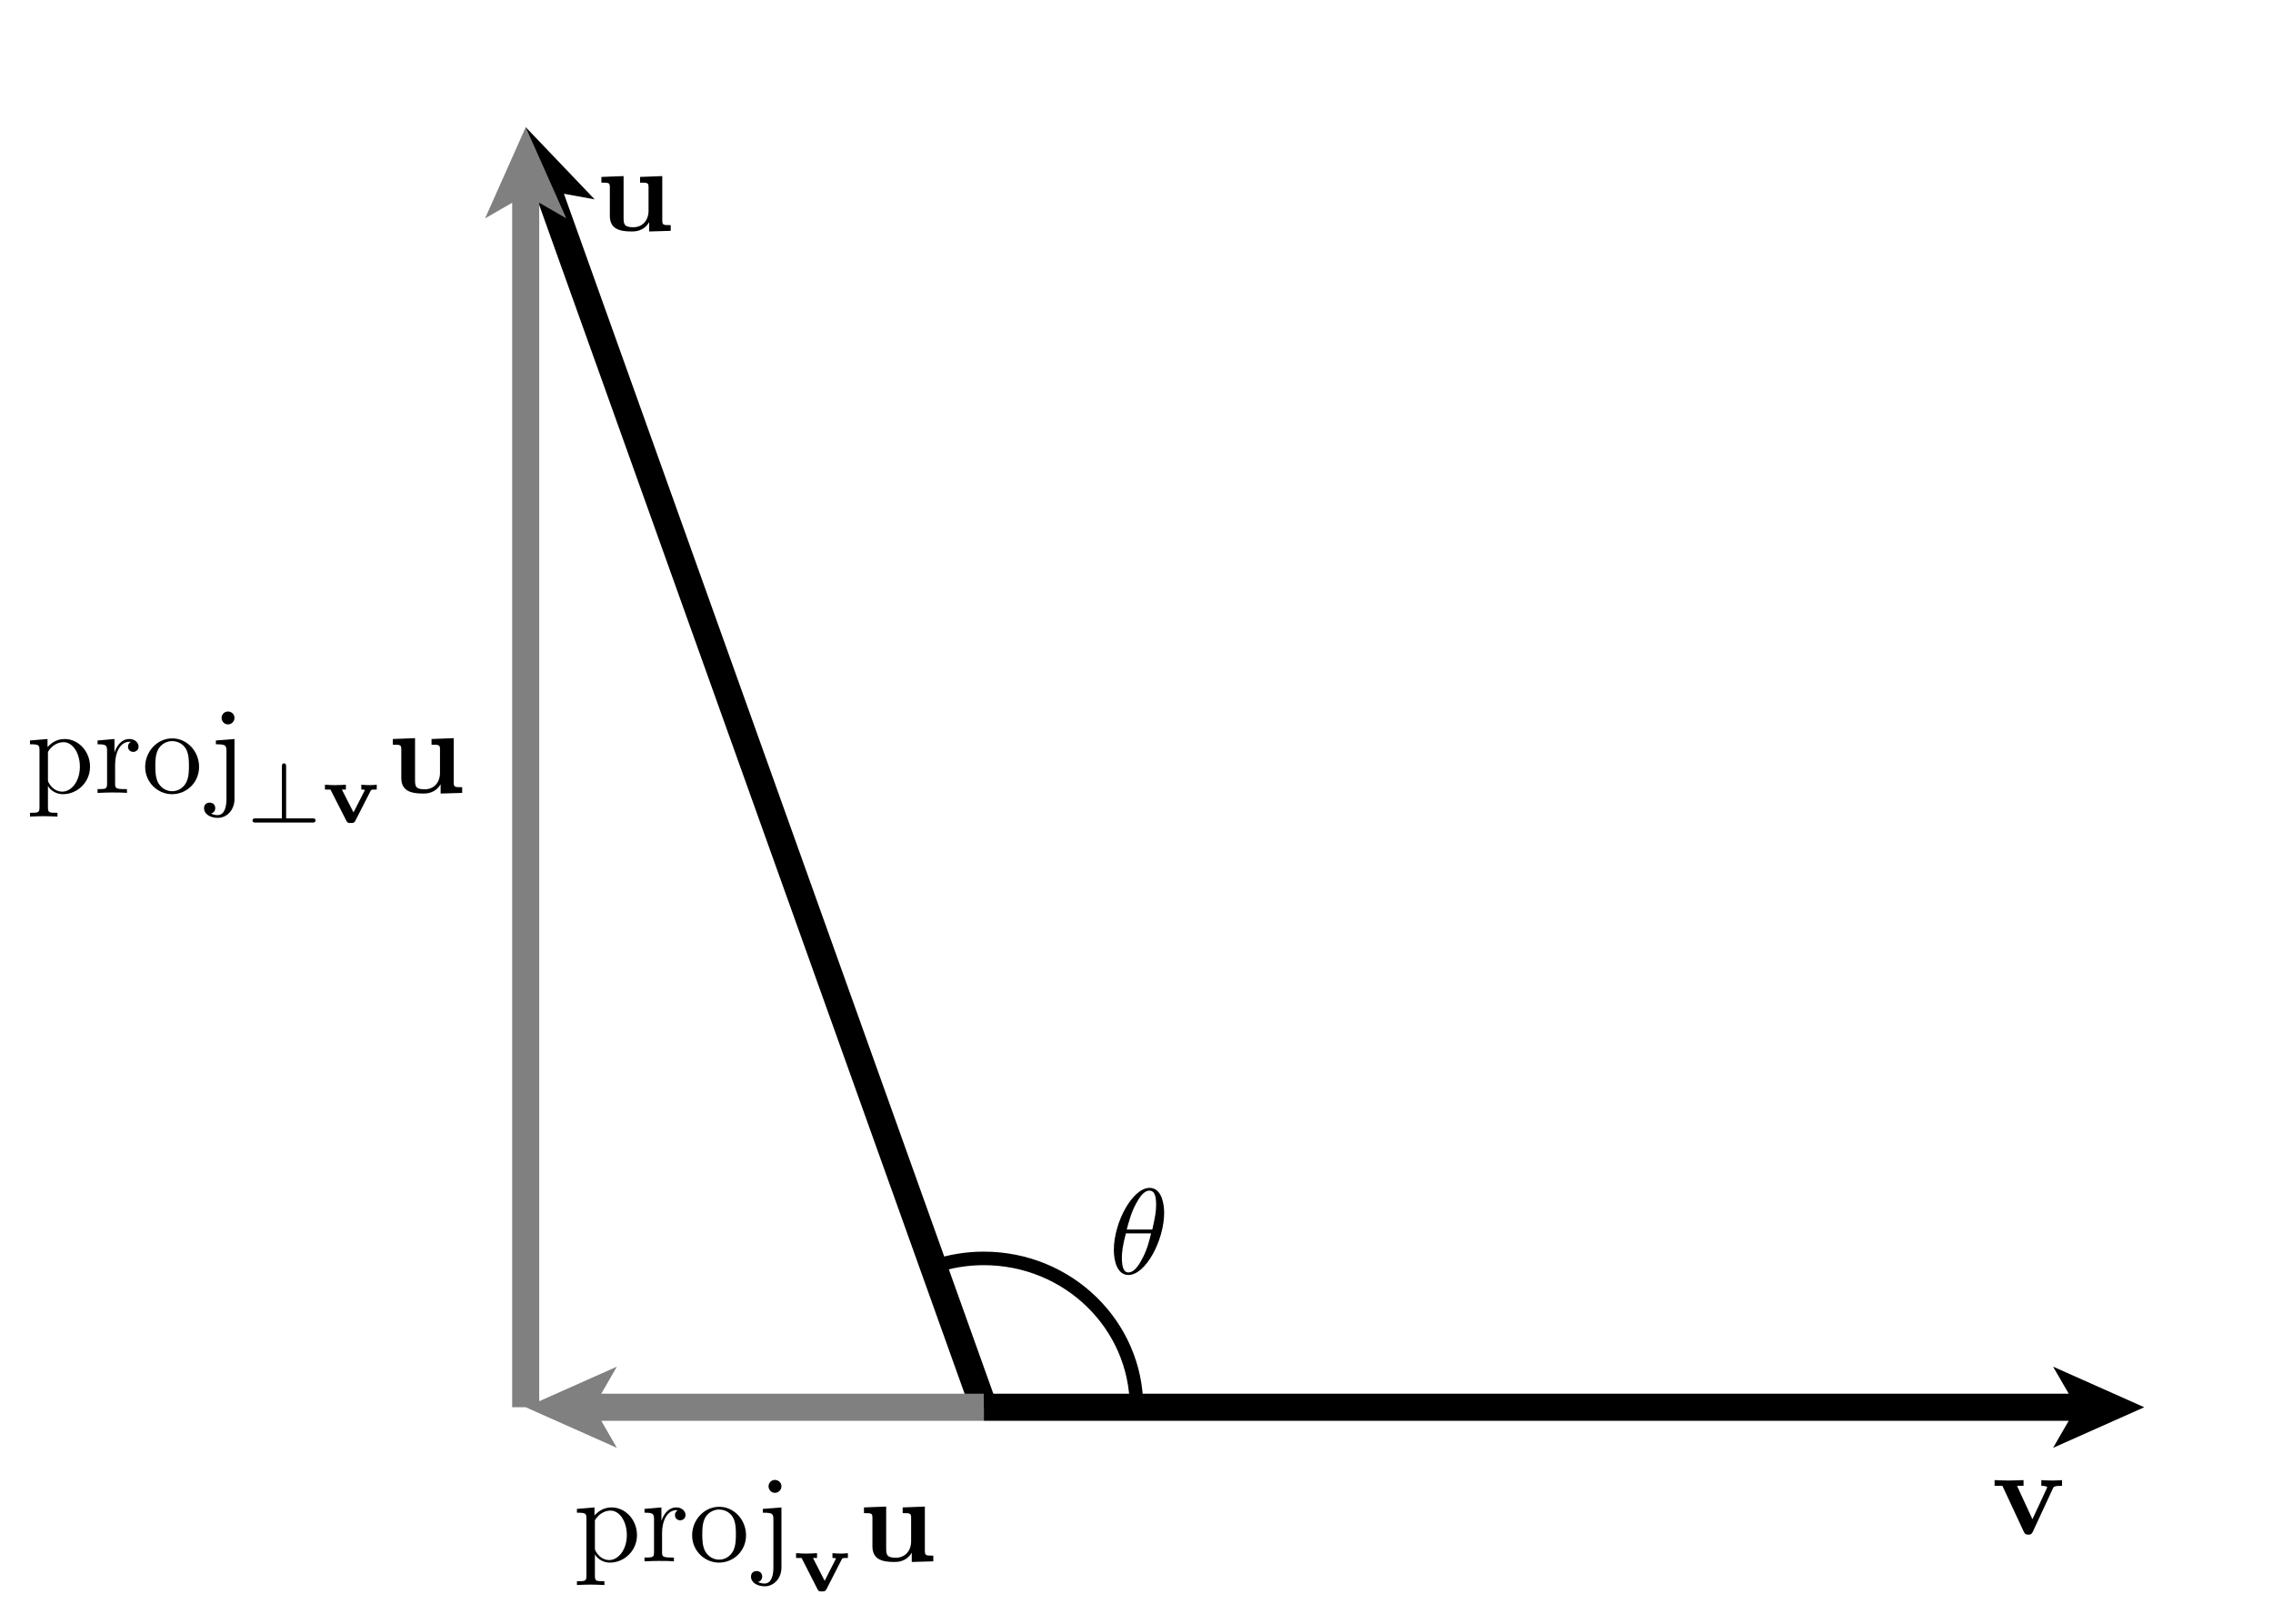 <?xml version="1.0" encoding="UTF-8"?>
<svg xmlns="http://www.w3.org/2000/svg" xmlns:xlink="http://www.w3.org/1999/xlink" width="168pt" height="120pt" viewBox="0 0 168 120" version="1.1">
<defs>
<g>
<symbol overflow="visible" id="glyph0-0">
<path style="stroke:none;" d=""/>
</symbol>
<symbol overflow="visible" id="glyph0-1">
<path style="stroke:none;" d="M 4.547 -3.391 C 4.609 -3.516 4.641 -3.578 5.219 -3.578 L 5.219 -4 C 5 -3.984 4.734 -3.969 4.516 -3.969 C 4.281 -3.969 3.875 -3.984 3.688 -4 L 3.688 -3.578 C 3.859 -3.578 4.125 -3.547 4.125 -3.469 C 4.125 -3.469 4.109 -3.453 4.078 -3.359 L 3.031 -1.109 L 1.891 -3.578 L 2.375 -3.578 L 2.375 -4 C 2.078 -3.984 1.266 -3.969 1.266 -3.969 C 1.016 -3.969 0.609 -3.984 0.234 -4 L 0.234 -3.578 L 0.812 -3.578 L 2.391 -0.188 C 2.5 0.031 2.609 0.031 2.734 0.031 C 2.875 0.031 2.969 0.016 3.062 -0.188 Z M 4.547 -3.391 "/>
</symbol>
<symbol overflow="visible" id="glyph0-2">
<path style="stroke:none;" d="M 3.938 -0.641 L 3.938 0.047 L 5.531 0 L 5.531 -0.422 C 4.984 -0.422 4.906 -0.422 4.906 -0.781 L 4.906 -4.047 L 3.266 -3.984 L 3.266 -3.562 C 3.828 -3.562 3.891 -3.562 3.891 -3.203 L 3.891 -1.484 C 3.891 -0.75 3.422 -0.266 2.766 -0.266 C 2.078 -0.266 2.047 -0.5 2.047 -0.984 L 2.047 -4.047 L 0.406 -3.984 L 0.406 -3.562 C 0.969 -3.562 1.031 -3.562 1.031 -3.203 L 1.031 -1.109 C 1.031 -0.141 1.75 0.047 2.641 0.047 C 2.875 0.047 3.531 0.047 3.938 -0.641 Z M 3.938 -0.641 "/>
</symbol>
<symbol overflow="visible" id="glyph1-0">
<path style="stroke:none;" d=""/>
</symbol>
<symbol overflow="visible" id="glyph1-1">
<path style="stroke:none;" d="M 4.094 -4.5 C 4.094 -5.094 3.938 -6.344 3.016 -6.344 C 1.766 -6.344 0.375 -3.812 0.375 -1.75 C 0.375 -0.906 0.641 0.094 1.453 0.094 C 2.734 0.094 4.094 -2.484 4.094 -4.5 Z M 1.328 -3.266 C 1.484 -3.844 1.672 -4.562 2.031 -5.203 C 2.266 -5.641 2.594 -6.141 3 -6.141 C 3.453 -6.141 3.5 -5.578 3.5 -5.062 C 3.5 -4.609 3.422 -4.156 3.219 -3.266 Z M 3.125 -2.984 C 3.031 -2.562 2.844 -1.797 2.5 -1.156 C 2.188 -0.547 1.844 -0.094 1.453 -0.094 C 1.156 -0.094 0.969 -0.359 0.969 -1.203 C 0.969 -1.578 1.031 -2.094 1.266 -2.984 Z M 3.125 -2.984 "/>
</symbol>
<symbol overflow="visible" id="glyph2-0">
<path style="stroke:none;" d=""/>
</symbol>
<symbol overflow="visible" id="glyph2-1">
<path style="stroke:none;" d="M 1.547 -3.391 L 1.547 -3.984 L 0.25 -3.875 L 0.25 -3.594 C 0.891 -3.594 0.953 -3.547 0.953 -3.156 L 0.953 1.062 C 0.953 1.469 0.859 1.469 0.25 1.469 L 0.25 1.75 C 0.562 1.734 1.031 1.719 1.266 1.719 C 1.5 1.719 1.969 1.734 2.281 1.75 L 2.281 1.469 C 1.672 1.469 1.578 1.469 1.578 1.062 L 1.578 -0.531 C 1.625 -0.391 2 0.094 2.688 0.094 C 3.75 0.094 4.688 -0.781 4.688 -1.938 C 4.688 -3.094 3.812 -3.984 2.812 -3.984 C 2.109 -3.984 1.734 -3.578 1.547 -3.391 Z M 1.578 -1.031 L 1.578 -3.031 C 1.844 -3.484 2.281 -3.75 2.734 -3.75 C 3.391 -3.75 3.938 -2.969 3.938 -1.938 C 3.938 -0.859 3.312 -0.094 2.641 -0.094 C 2.281 -0.094 1.938 -0.281 1.703 -0.641 C 1.578 -0.844 1.578 -0.844 1.578 -1.031 Z M 1.578 -1.031 "/>
</symbol>
<symbol overflow="visible" id="glyph2-2">
<path style="stroke:none;" d="M 1.5 -2.984 L 1.5 -3.984 L 0.25 -3.875 L 0.25 -3.594 C 0.875 -3.594 0.953 -3.531 0.953 -3.094 L 0.953 -0.688 C 0.953 -0.281 0.859 -0.281 0.25 -0.281 L 0.25 0 C 0.609 -0.016 1.031 -0.031 1.281 -0.031 C 1.641 -0.031 2.062 -0.031 2.422 0 L 2.422 -0.281 L 2.234 -0.281 C 1.562 -0.281 1.547 -0.375 1.547 -0.703 L 1.547 -2.094 C 1.547 -2.984 1.922 -3.781 2.609 -3.781 C 2.672 -3.781 2.688 -3.781 2.703 -3.766 C 2.688 -3.766 2.5 -3.656 2.5 -3.422 C 2.5 -3.172 2.688 -3.031 2.891 -3.031 C 3.047 -3.031 3.281 -3.141 3.281 -3.422 C 3.281 -3.719 3 -3.984 2.609 -3.984 C 1.953 -3.984 1.625 -3.375 1.5 -2.984 Z M 1.5 -2.984 "/>
</symbol>
<symbol overflow="visible" id="glyph2-3">
<path style="stroke:none;" d="M 4.234 -1.922 C 4.234 -3.078 3.344 -4.031 2.25 -4.031 C 1.125 -4.031 0.25 -3.047 0.25 -1.922 C 0.25 -0.766 1.188 0.094 2.234 0.094 C 3.328 0.094 4.234 -0.781 4.234 -1.922 Z M 2.25 -0.125 C 1.859 -0.125 1.469 -0.312 1.219 -0.734 C 1 -1.125 1 -1.672 1 -2 C 1 -2.344 1 -2.828 1.219 -3.234 C 1.453 -3.641 1.875 -3.828 2.234 -3.828 C 2.641 -3.828 3.031 -3.641 3.266 -3.25 C 3.484 -2.859 3.484 -2.344 3.484 -2 C 3.484 -1.672 3.484 -1.188 3.297 -0.797 C 3.094 -0.391 2.703 -0.125 2.25 -0.125 Z M 2.25 -0.125 "/>
</symbol>
<symbol overflow="visible" id="glyph2-4">
<path style="stroke:none;" d="M 1.891 -3.984 L 0.516 -3.875 L 0.516 -3.594 C 1.219 -3.594 1.297 -3.531 1.297 -3.094 L 1.297 0.469 C 1.297 0.875 1.219 1.641 0.641 1.641 C 0.594 1.641 0.391 1.641 0.156 1.531 C 0.281 1.5 0.469 1.375 0.469 1.125 C 0.469 0.891 0.312 0.719 0.047 0.719 C -0.203 0.719 -0.359 0.891 -0.359 1.125 C -0.359 1.594 0.141 1.844 0.656 1.844 C 1.328 1.844 1.891 1.266 1.891 0.453 Z M 1.891 -5.547 C 1.891 -5.812 1.672 -6.016 1.406 -6.016 C 1.156 -6.016 0.938 -5.812 0.938 -5.547 C 0.938 -5.281 1.156 -5.062 1.406 -5.062 C 1.672 -5.062 1.891 -5.281 1.891 -5.547 Z M 1.891 -5.547 "/>
</symbol>
<symbol overflow="visible" id="glyph3-0">
<path style="stroke:none;" d=""/>
</symbol>
<symbol overflow="visible" id="glyph3-1">
<path style="stroke:none;" d="M 3.609 -2.344 C 3.656 -2.422 3.656 -2.422 3.797 -2.438 C 3.859 -2.438 4.031 -2.438 4.062 -2.438 L 4.062 -2.797 C 3.875 -2.781 3.734 -2.766 3.531 -2.766 C 3.344 -2.766 3.109 -2.781 2.922 -2.797 L 2.922 -2.438 C 3.078 -2.438 3.109 -2.438 3.188 -2.406 L 2.344 -0.75 L 1.484 -2.438 L 1.781 -2.438 L 1.781 -2.797 C 1.516 -2.781 1.234 -2.766 0.969 -2.766 C 0.719 -2.766 0.469 -2.781 0.234 -2.797 L 0.234 -2.438 L 0.641 -2.438 L 1.812 -0.141 C 1.891 0.031 1.953 0.031 2.141 0.031 C 2.344 0.031 2.391 0.031 2.484 -0.141 Z M 3.609 -2.344 "/>
</symbol>
<symbol overflow="visible" id="glyph4-0">
<path style="stroke:none;" d=""/>
</symbol>
<symbol overflow="visible" id="glyph4-1">
<path style="stroke:none;" d="M 2.969 -4.125 C 2.969 -4.219 2.969 -4.375 2.812 -4.375 C 2.656 -4.375 2.656 -4.219 2.656 -4.125 L 2.656 -0.312 L 0.734 -0.312 C 0.641 -0.312 0.484 -0.312 0.484 -0.156 C 0.484 0 0.625 0 0.734 0 L 4.891 0 C 4.984 0 5.141 0 5.141 -0.156 C 5.141 -0.312 5 -0.312 4.891 -0.312 L 2.969 -0.312 Z M 2.969 -4.125 "/>
</symbol>
</g>
</defs>
<g id="surface1">
<path style=" stroke:none;fill-rule:nonzero;fill:rgb(0%,0%,0%);fill-opacity:1;" d="M 73.656 103.664 L 41.68 14.32 L 43.953 14.734 L 38.855 9.398 L 38.305 16.754 L 39.797 14.992 L 71.773 104.336 L 73.656 103.664 "/>
<path style=" stroke:none;fill-rule:nonzero;fill:rgb(0%,0%,0%);fill-opacity:1;" d="M 72.715 105 L 152.902 105 L 151.746 107 L 158.484 104 L 151.746 101 L 152.902 103 L 72.715 103 L 72.715 105 "/>
<path style=" stroke:none;fill-rule:nonzero;fill:rgb(50%,50%,50%);fill-opacity:1;" d="M 39.855 104 L 39.855 14.984 L 41.855 16.137 L 38.855 9.398 L 35.855 16.137 L 37.855 14.984 L 37.855 104 L 39.855 104 "/>
<path style=" stroke:none;fill-rule:nonzero;fill:rgb(50%,50%,50%);fill-opacity:1;" d="M 72.715 103 L 44.441 103 L 45.594 101 L 38.855 104 L 45.594 107 L 44.441 105 L 72.715 105 L 72.715 103 "/>
<path style="fill:none;stroke-width:10;stroke-linecap:butt;stroke-linejoin:miter;stroke:rgb(0%,0%,0%);stroke-opacity:1;stroke-miterlimit:10;" d="M 840 160 C 840 220.742 789.492 270 727.148 270 C 714.492 270 701.914 267.93 689.961 263.867 " transform="matrix(0.1,0,0,-0.1,0,120)"/>
<g style="fill:rgb(0%,0%,0%);fill-opacity:1;">
  <use xlink:href="#glyph0-1" x="147.188" y="113.385"/>
</g>
<g style="fill:rgb(0%,0%,0%);fill-opacity:1;">
  <use xlink:href="#glyph0-2" x="44.043" y="17.06"/>
</g>
<g style="fill:rgb(0%,0%,0%);fill-opacity:1;">
  <use xlink:href="#glyph1-1" x="81.95" y="94.132"/>
</g>
<g style="fill:rgb(0%,0%,0%);fill-opacity:1;">
  <use xlink:href="#glyph2-1" x="42.392" y="115.388"/>
  <use xlink:href="#glyph2-2" x="47.387" y="115.388"/>
  <use xlink:href="#glyph2-3" x="50.906" y="115.388"/>
</g>
<g style="fill:rgb(0%,0%,0%);fill-opacity:1;">
  <use xlink:href="#glyph2-4" x="55.866" y="115.388"/>
</g>
<g style="fill:rgb(0%,0%,0%);fill-opacity:1;">
  <use xlink:href="#glyph3-1" x="58.606" y="117.58"/>
</g>
<g style="fill:rgb(0%,0%,0%);fill-opacity:1;">
  <use xlink:href="#glyph0-2" x="63.451" y="115.388"/>
</g>
<g style="fill:rgb(0%,0%,0%);fill-opacity:1;">
  <use xlink:href="#glyph2-1" x="1.966" y="58.599"/>
  <use xlink:href="#glyph2-2" x="6.961" y="58.599"/>
  <use xlink:href="#glyph2-3" x="10.48" y="58.599"/>
</g>
<g style="fill:rgb(0%,0%,0%);fill-opacity:1;">
  <use xlink:href="#glyph2-4" x="15.44" y="58.599"/>
</g>
<g style="fill:rgb(0%,0%,0%);fill-opacity:1;">
  <use xlink:href="#glyph4-1" x="18.18" y="60.79"/>
</g>
<g style="fill:rgb(0%,0%,0%);fill-opacity:1;">
  <use xlink:href="#glyph3-1" x="23.784" y="60.79"/>
</g>
<g style="fill:rgb(0%,0%,0%);fill-opacity:1;">
  <use xlink:href="#glyph0-2" x="28.629" y="58.599"/>
</g>
</g>
</svg>
